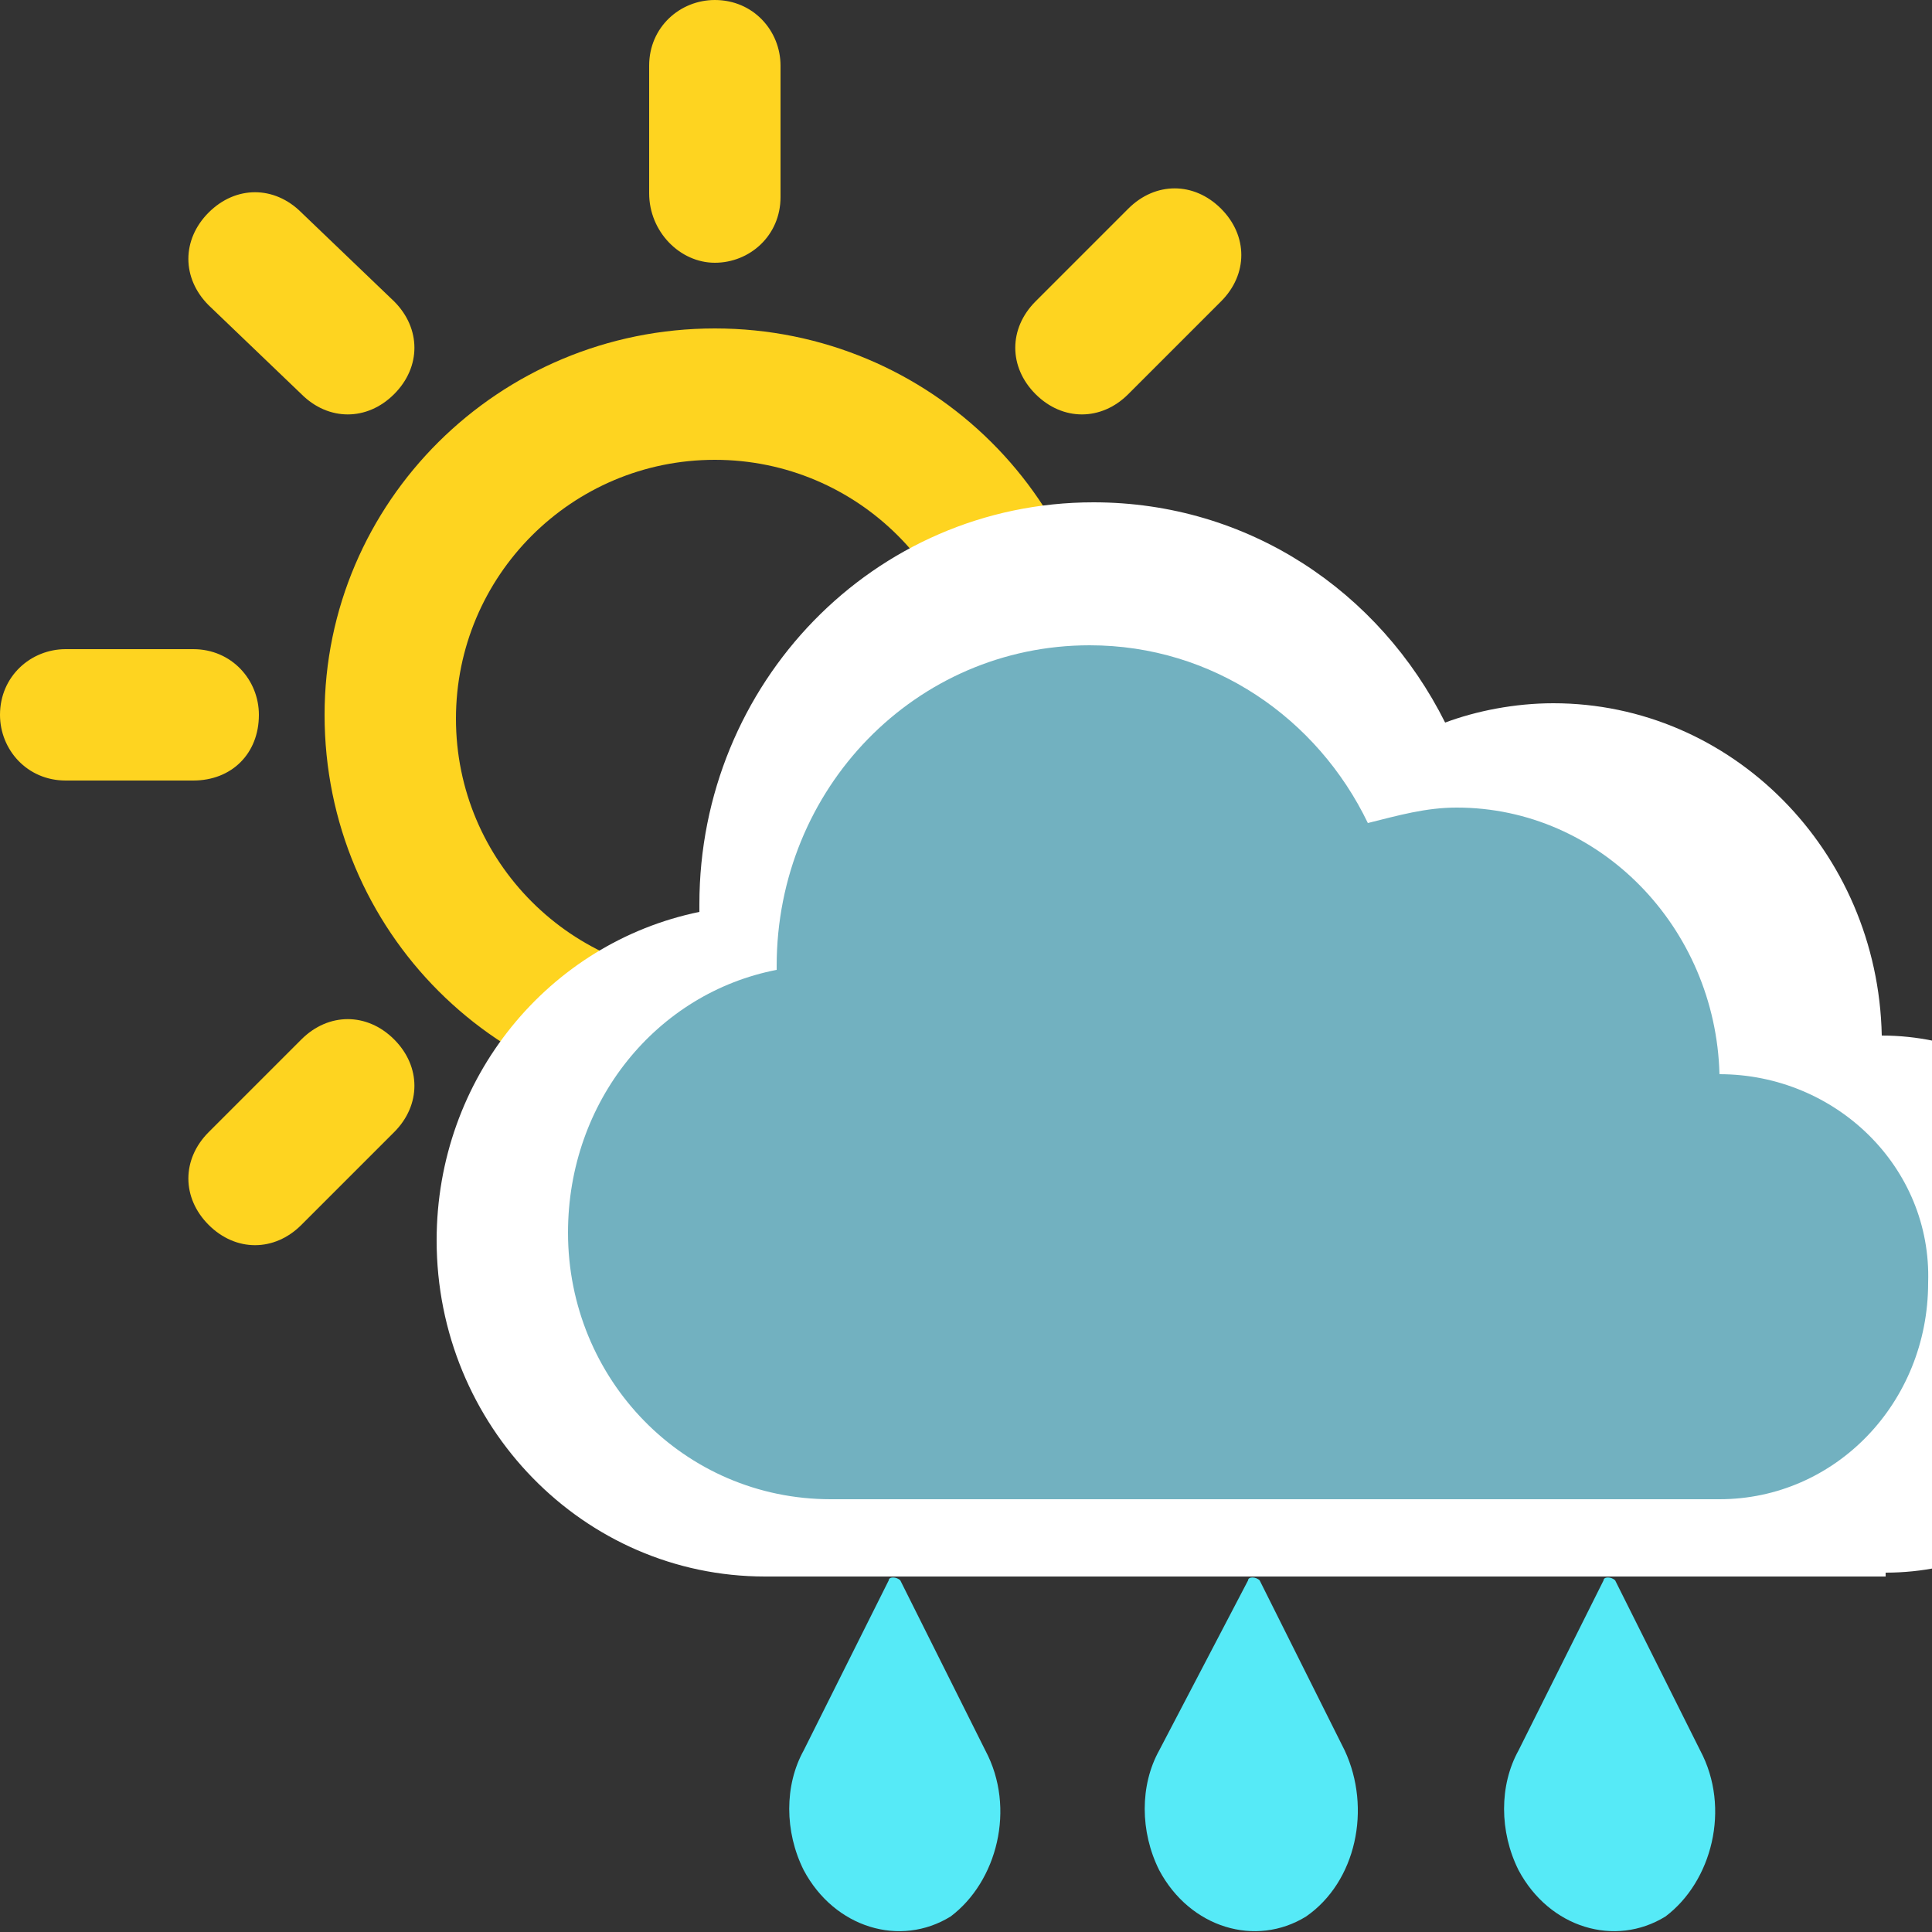 <?xml version="1.0" encoding="utf-8"?>
<!-- Generator: Adobe Illustrator 19.0.0, SVG Export Plug-In . SVG Version: 6.00 Build 0)  -->
<svg version="1.2" baseProfile="tiny" id="Layer_1" xmlns="http://www.w3.org/2000/svg" xmlns:xlink="http://www.w3.org/1999/xlink"
	 x="0px" y="0px" width="50px" height="50px" viewBox="0 0 50 50" xml:space="preserve">
<rect x="0" y="0" width="50" height="50" fill="#333333" stroke="none"/>
<g id="Forma_1_copy_4_">
	<path fill-rule="evenodd" fill="#FED420" d="M6.7,18.5c0-0.9-0.7-1.7-1.7-1.7H1.7c-0.9,0-1.7,0.7-1.7,1.7c0,0.9,0.7,1.7,1.7,1.7H5
		C6,20.2,6.7,19.5,6.7,18.5z M29.2,10.2l2.4-2.4c0.7-0.7,0.7-1.7,0-2.4c-0.7-0.7-1.7-0.7-2.4,0l-2.4,2.4c-0.7,0.7-0.7,1.7,0,2.4
		C27.5,10.9,28.5,10.9,29.2,10.2z M18.5,6.8c0.9,0,1.7-0.7,1.7-1.7V1.7c0-0.9-0.7-1.7-1.7-1.7c-0.9,0-1.7,0.7-1.7,1.7v3.3
		C16.8,6,17.6,6.8,18.5,6.8z M7.8,10.2c0.7,0.7,1.7,0.7,2.4,0c0.7-0.7,0.7-1.7,0-2.4L7.8,5.5c-0.7-0.7-1.7-0.7-2.4,0
		c-0.7,0.7-0.7,1.7,0,2.4L7.8,10.2z M18.5,30.3c-0.9,0-1.7,0.7-1.7,1.7v3.3c0,0.9,0.7,1.7,1.7,1.7c0.9,0,1.7-0.7,1.7-1.7V32
		C20.2,31.1,19.4,30.3,18.5,30.3z M7.8,26.9l-2.4,2.4c-0.7,0.7-0.7,1.7,0,2.4c0.7,0.7,1.7,0.7,2.4,0l2.4-2.4c0.7-0.7,0.7-1.7,0-2.4
		C9.5,26.2,8.5,26.2,7.8,26.9z M35.3,16.9H32c-0.9,0-1.7,0.7-1.7,1.7c0,0.9,0.7,1.7,1.7,1.7h3.3c0.9,0,1.7-0.7,1.7-1.7
		C37,17.6,36.3,16.9,35.3,16.9z M29.2,26.9c-0.7-0.7-1.7-0.7-2.4,0c-0.7,0.7-0.7,1.7,0,2.4l2.4,2.4c0.7,0.7,1.7,0.7,2.4,0
		c0.7-0.7,0.7-1.7,0-2.4L29.2,26.9z M18.5,8.5C12.9,8.5,8.4,13,8.4,18.5c0,5.6,4.5,10.1,10.1,10.1c5.6,0,10.1-4.5,10.1-10.1
		C28.6,13,24.1,8.5,18.5,8.5z M18.5,25.3c-3.7,0-6.7-3-6.7-6.7c0-3.7,3-6.7,6.7-6.7c3.7,0,6.7,3,6.7,6.7
		C25.2,22.3,22.2,25.3,18.5,25.3z"/>
</g>
<g id="cloud_copy_2_8_">
	<path fill-rule="evenodd" fill="#FFFFFF" d="M48.7,26.8L48.7,26.8L48.7,26.8c-0.1-4.8-3.9-8.6-8.5-8.6c-1,0-2,0.2-2.8,0.5
		c-1.7-3.4-5.1-5.7-9.1-5.7c-5.7,0-10.2,4.7-10.2,10.4c0,0.1,0,0.1,0,0.2c-3.9,0.8-6.8,4.3-6.8,8.5c0,4.8,3.8,8.7,8.5,8.7h29v-0.1
		c3.8,0,6.8-3.1,6.8-6.9C55.5,29.9,52.4,26.8,48.7,26.8z"/>
</g>
<g id="cloud_copy_22_">
	<path fill-rule="evenodd" fill="#72B1C0" d="M44.5,27.8L44.5,27.8L44.5,27.8c-0.1-3.8-3.1-6.9-6.8-6.9c-0.8,0-1.5,0.2-2.3,0.4
		c-1.3-2.7-4-4.6-7.2-4.6c-4.5,0-8.1,3.7-8.1,8.3c0,0,0,0.1,0,0.1c-3.1,0.6-5.4,3.4-5.4,6.8c0,3.8,3,6.9,6.8,6.9h23v0
		c3,0,5.4-2.5,5.4-5.6C50,30.2,47.5,27.8,44.5,27.8z"/>
</g>
<g id="teardrop_copy_3_6_">
	<path fill-rule="evenodd" fill="#56EAF7" d="M25.5,45.3l-2.2-4.4c-0.1-0.1-0.3-0.1-0.3,0l-2.2,4.4c-0.5,0.9-0.5,2.1,0,3.1
		c0.8,1.5,2.5,2,3.8,1.2C25.8,48.7,26.3,46.8,25.5,45.3z"/>
</g>
<g id="teardrop_copy_4_6_">
	<path fill-rule="evenodd" fill="#56EAF7" d="M34.8,45.3l-2.2-4.4c-0.1-0.1-0.3-0.1-0.3,0L30,45.3c-0.5,0.9-0.5,2.1,0,3.1
		c0.8,1.5,2.5,2,3.8,1.2C35.1,48.7,35.5,46.8,34.8,45.3z"/>
</g>
<g id="teardrop_copy_5_8_">
	<path fill-rule="evenodd" fill="#56EAF7" d="M44,45.3l-2.2-4.4c-0.1-0.1-0.3-0.1-0.3,0l-2.2,4.4c-0.5,0.9-0.5,2.1,0,3.1
		c0.8,1.5,2.5,2,3.8,1.2C44.3,48.7,44.8,46.8,44,45.3z"/>
</g>
</svg>

